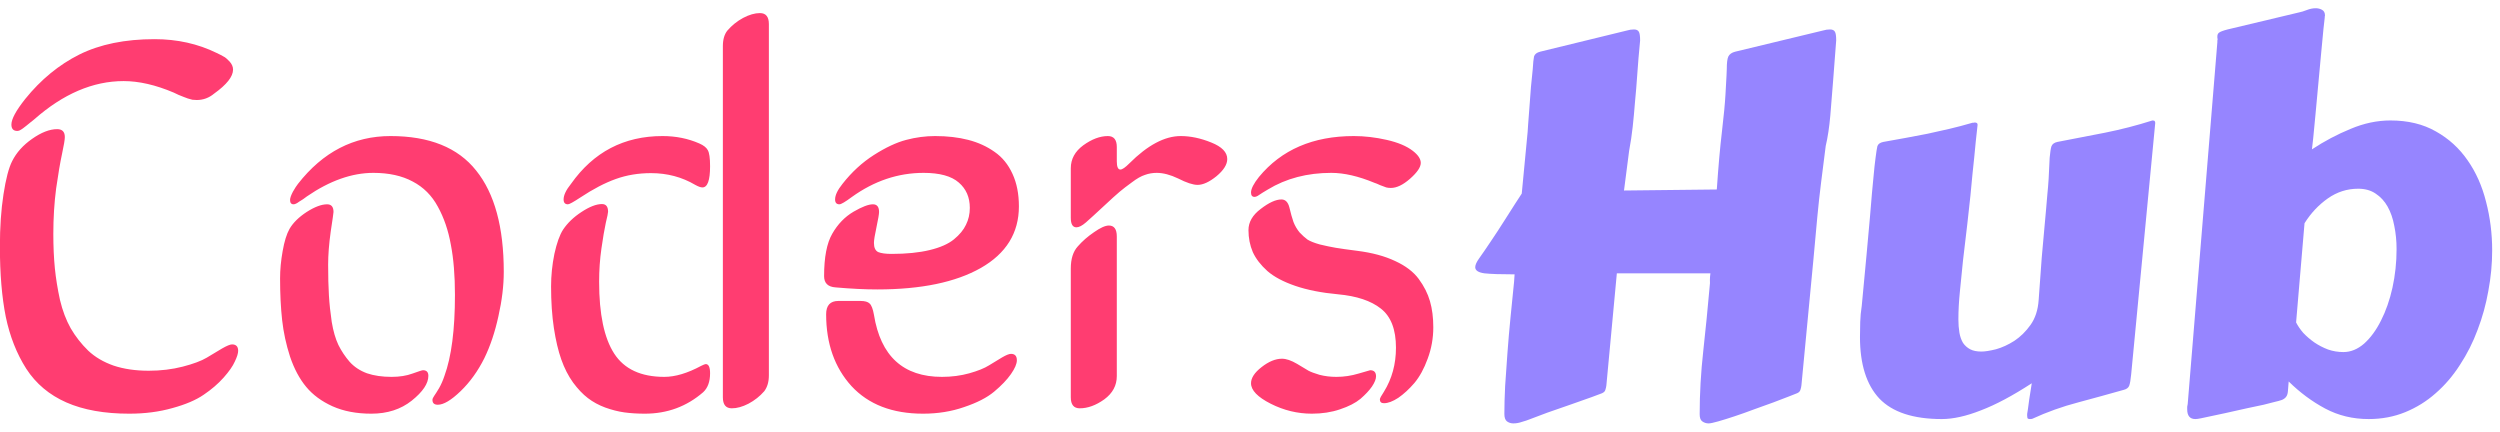 <svg width="191" height="33" viewBox="0 0 191 33" fill="none" xmlns="http://www.w3.org/2000/svg">
<path d="M4.953 10.473C4.953 10.668 4.882 11.098 4.738 11.762C4.595 12.426 4.445 13.305 4.289 14.398C4.146 15.492 4.074 16.651 4.074 17.875C4.074 18.826 4.113 19.698 4.191 20.492C4.27 21.273 4.4 22.081 4.582 22.914C4.777 23.734 5.051 24.457 5.402 25.082C5.767 25.707 6.21 26.273 6.73 26.781C7.251 27.276 7.902 27.66 8.684 27.934C9.465 28.194 10.357 28.324 11.359 28.324C12.284 28.324 13.15 28.22 13.957 28.012C14.764 27.803 15.376 27.576 15.793 27.328C16.223 27.068 16.613 26.833 16.965 26.625C17.329 26.417 17.583 26.312 17.727 26.312C18.039 26.312 18.195 26.475 18.195 26.801C18.195 26.996 18.111 27.27 17.941 27.621C17.785 27.973 17.499 28.383 17.082 28.852C16.665 29.32 16.158 29.756 15.559 30.16C14.973 30.564 14.178 30.902 13.176 31.176C12.173 31.462 11.073 31.605 9.875 31.605C7.974 31.605 6.372 31.319 5.07 30.746C3.768 30.173 2.746 29.314 2.004 28.168C1.275 27.022 0.754 25.701 0.441 24.203C0.142 22.706 -0.008 20.915 -0.008 18.832C-0.008 17.361 0.083 16.033 0.266 14.848C0.448 13.663 0.669 12.816 0.93 12.309C1.255 11.658 1.763 11.091 2.453 10.609C3.156 10.115 3.794 9.867 4.367 9.867C4.758 9.867 4.953 10.069 4.953 10.473ZM17.805 5.316C17.805 5.85 17.323 6.462 16.359 7.152C15.969 7.478 15.526 7.641 15.031 7.641C14.914 7.641 14.803 7.634 14.699 7.621C14.595 7.595 14.478 7.562 14.348 7.523C14.217 7.471 14.113 7.432 14.035 7.406C13.957 7.38 13.827 7.328 13.645 7.25C13.475 7.172 13.352 7.113 13.273 7.074C11.893 6.488 10.617 6.195 9.445 6.195C7.102 6.195 4.823 7.172 2.609 9.125C2.544 9.177 2.447 9.255 2.316 9.359C2.186 9.464 2.082 9.548 2.004 9.613C1.939 9.665 1.854 9.73 1.75 9.809C1.659 9.874 1.574 9.926 1.496 9.965C1.431 9.991 1.372 10.004 1.32 10.004C1.021 10.004 0.871 9.841 0.871 9.516C0.871 9.099 1.223 8.448 1.926 7.562C3.124 6.078 4.504 4.945 6.066 4.164C7.642 3.383 9.556 2.992 11.809 2.992C13.54 2.992 15.122 3.344 16.555 4.047C16.802 4.164 16.978 4.255 17.082 4.32C17.199 4.372 17.349 4.496 17.531 4.691C17.713 4.887 17.805 5.095 17.805 5.316ZM29.836 10.395C32.805 10.395 34.986 11.273 36.379 13.031C37.785 14.776 38.488 17.354 38.488 20.766C38.488 21.82 38.352 22.953 38.078 24.164C37.818 25.362 37.46 26.43 37.004 27.367C36.509 28.357 35.904 29.197 35.188 29.887C34.471 30.577 33.892 30.922 33.449 30.922C33.176 30.922 33.039 30.798 33.039 30.551C33.039 30.473 33.085 30.369 33.176 30.238C33.267 30.108 33.391 29.913 33.547 29.652C33.703 29.379 33.84 29.066 33.957 28.715C34.491 27.256 34.758 25.193 34.758 22.523C34.758 21.052 34.654 19.776 34.445 18.695C34.25 17.602 33.918 16.631 33.449 15.785C32.993 14.939 32.355 14.301 31.535 13.871C30.715 13.428 29.712 13.207 28.527 13.207C26.887 13.207 25.194 13.806 23.449 15.004C23.384 15.056 23.287 15.128 23.156 15.219C23.026 15.297 22.922 15.362 22.844 15.414C22.779 15.466 22.707 15.512 22.629 15.551C22.551 15.59 22.486 15.609 22.434 15.609C22.251 15.609 22.16 15.499 22.16 15.277C22.16 15.134 22.232 14.926 22.375 14.652C22.531 14.379 22.662 14.177 22.766 14.047C24.667 11.612 27.023 10.395 29.836 10.395ZM25.07 20.219C25.07 21.13 25.09 21.912 25.129 22.562C25.168 23.213 25.24 23.891 25.344 24.594C25.461 25.297 25.63 25.883 25.852 26.352C26.086 26.82 26.372 27.25 26.711 27.641C27.062 28.031 27.505 28.324 28.039 28.52C28.573 28.702 29.198 28.793 29.914 28.793C30.526 28.793 31.06 28.708 31.516 28.539C31.984 28.37 32.251 28.285 32.316 28.285C32.59 28.285 32.727 28.428 32.727 28.715C32.727 29.301 32.303 29.932 31.457 30.609C30.624 31.273 29.595 31.605 28.371 31.605C27.238 31.605 26.249 31.417 25.402 31.039C24.569 30.662 23.898 30.167 23.391 29.555C22.883 28.943 22.473 28.174 22.16 27.25C21.861 26.326 21.659 25.395 21.555 24.457C21.451 23.52 21.398 22.458 21.398 21.273C21.398 20.609 21.463 19.913 21.594 19.184C21.724 18.441 21.9 17.875 22.121 17.484C22.395 17.016 22.831 16.586 23.43 16.195C24.042 15.805 24.562 15.609 24.992 15.609C25.318 15.609 25.48 15.805 25.48 16.195C25.48 16.26 25.409 16.762 25.266 17.699C25.135 18.637 25.07 19.477 25.07 20.219ZM55.227 30.355V3.52C55.227 3.012 55.344 2.615 55.578 2.328C55.917 1.938 56.314 1.618 56.77 1.371C57.238 1.124 57.668 1 58.059 1C58.514 1 58.742 1.28 58.742 1.84V28.676C58.742 29.171 58.625 29.574 58.391 29.887C58.052 30.277 57.648 30.596 57.18 30.844C56.724 31.078 56.301 31.195 55.91 31.195C55.454 31.195 55.227 30.915 55.227 30.355ZM53.566 27.953C53.749 27.862 53.866 27.816 53.918 27.816C54.139 27.816 54.25 28.051 54.25 28.52C54.25 29.158 54.074 29.639 53.723 29.965C52.46 31.059 50.975 31.605 49.27 31.605C48.71 31.605 48.189 31.573 47.707 31.508C47.238 31.443 46.75 31.319 46.242 31.137C45.747 30.954 45.305 30.713 44.914 30.414C44.523 30.115 44.146 29.717 43.781 29.223C43.417 28.715 43.117 28.129 42.883 27.465C42.648 26.801 42.46 26 42.316 25.062C42.173 24.112 42.102 23.051 42.102 21.879C42.102 21.059 42.186 20.232 42.355 19.398C42.538 18.565 42.759 17.947 43.02 17.543C43.358 17.035 43.827 16.586 44.426 16.195C45.038 15.792 45.559 15.59 45.988 15.59C46.301 15.59 46.457 15.785 46.457 16.176C46.457 16.267 46.398 16.553 46.281 17.035C46.177 17.517 46.066 18.168 45.949 18.988C45.832 19.796 45.773 20.642 45.773 21.527C45.773 24.001 46.158 25.831 46.926 27.016C47.694 28.201 48.97 28.793 50.754 28.793C51.587 28.793 52.525 28.513 53.566 27.953ZM53.117 14.125C52.102 13.526 50.975 13.227 49.738 13.227C48.775 13.227 47.876 13.376 47.043 13.676C46.21 13.975 45.311 14.444 44.348 15.082C43.814 15.434 43.495 15.609 43.391 15.609C43.169 15.609 43.059 15.486 43.059 15.238C43.059 14.913 43.247 14.516 43.625 14.047C45.344 11.612 47.675 10.395 50.617 10.395C51.633 10.395 52.57 10.583 53.43 10.961C53.755 11.104 53.97 11.273 54.074 11.469C54.191 11.664 54.25 12.074 54.25 12.699C54.25 13.78 54.055 14.32 53.664 14.32C53.534 14.32 53.352 14.255 53.117 14.125ZM66.769 18.559C66.769 18.923 66.88 19.158 67.102 19.262C67.336 19.353 67.674 19.398 68.117 19.398C69.25 19.398 70.22 19.301 71.027 19.105C71.835 18.91 72.453 18.637 72.883 18.285C73.312 17.934 73.618 17.562 73.801 17.172C73.996 16.781 74.094 16.352 74.094 15.883C74.094 15.075 73.814 14.431 73.254 13.949C72.694 13.454 71.796 13.207 70.559 13.207C68.618 13.207 66.796 13.819 65.09 15.043C64.582 15.421 64.263 15.609 64.133 15.609C63.911 15.609 63.801 15.486 63.801 15.238C63.801 14.913 63.99 14.516 64.367 14.047C65.07 13.148 65.871 12.413 66.769 11.84C67.668 11.267 68.488 10.883 69.231 10.688C69.973 10.492 70.708 10.395 71.438 10.395C72.375 10.395 73.221 10.492 73.977 10.688C74.732 10.883 75.402 11.189 75.988 11.605C76.574 12.009 77.03 12.569 77.356 13.285C77.681 13.988 77.844 14.815 77.844 15.766C77.844 17.797 76.874 19.366 74.934 20.473C73.007 21.566 70.37 22.113 67.023 22.113C66.086 22.113 65.025 22.061 63.84 21.957C63.254 21.918 62.961 21.631 62.961 21.098C62.961 19.652 63.169 18.572 63.586 17.855C64.003 17.126 64.543 16.566 65.207 16.176C65.858 15.798 66.353 15.609 66.691 15.609C67.004 15.609 67.16 15.805 67.16 16.195C67.16 16.352 67.095 16.736 66.965 17.348C66.835 17.947 66.769 18.35 66.769 18.559ZM63.117 24.008C63.117 23.331 63.43 22.992 64.055 22.992H65.734C66.073 22.992 66.307 23.057 66.438 23.188C66.581 23.318 66.691 23.604 66.769 24.047C67.277 27.211 69.009 28.793 71.965 28.793C72.707 28.793 73.404 28.702 74.055 28.52C74.706 28.337 75.207 28.135 75.559 27.914C75.923 27.693 76.255 27.491 76.555 27.309C76.867 27.126 77.095 27.035 77.238 27.035C77.538 27.035 77.688 27.198 77.688 27.523C77.688 27.797 77.538 28.148 77.238 28.578C76.939 29.008 76.509 29.457 75.949 29.926C75.402 30.381 74.641 30.772 73.664 31.098C72.701 31.436 71.652 31.605 70.519 31.605C68.176 31.605 66.353 30.902 65.051 29.496C63.762 28.077 63.117 26.247 63.117 24.008ZM81.809 30.355V20.512C81.809 19.783 81.984 19.223 82.336 18.832C82.688 18.428 83.104 18.064 83.586 17.738C84.068 17.4 84.445 17.23 84.719 17.23C85.122 17.23 85.324 17.51 85.324 18.07V28.734C85.324 29.451 85.005 30.043 84.367 30.512C83.729 30.967 83.104 31.195 82.492 31.195C82.037 31.195 81.809 30.915 81.809 30.355ZM90.207 10.395C90.949 10.395 91.724 10.557 92.531 10.883C93.352 11.208 93.762 11.632 93.762 12.152C93.762 12.569 93.488 13.005 92.941 13.461C92.394 13.904 91.913 14.125 91.496 14.125C91.144 14.125 90.65 13.962 90.012 13.637C89.413 13.35 88.866 13.207 88.371 13.207C88.059 13.207 87.759 13.259 87.473 13.363C87.186 13.454 86.854 13.643 86.477 13.93C86.099 14.203 85.787 14.444 85.539 14.652C85.305 14.848 84.894 15.219 84.309 15.766C83.736 16.299 83.287 16.71 82.961 16.996C82.674 17.244 82.434 17.367 82.238 17.367C81.952 17.367 81.809 17.126 81.809 16.645V12.855C81.809 12.152 82.128 11.566 82.766 11.098C83.417 10.629 84.042 10.395 84.641 10.395C85.096 10.395 85.324 10.675 85.324 11.234V12.328C85.324 12.745 85.415 12.953 85.598 12.953C85.741 12.953 85.969 12.797 86.281 12.484C87.674 11.091 88.983 10.395 90.207 10.395ZM106.652 26.566C106.652 25.173 106.268 24.177 105.5 23.578C104.745 22.979 103.651 22.615 102.219 22.484C100.956 22.367 99.868 22.152 98.957 21.84C98.046 21.527 97.336 21.15 96.828 20.707C96.32 20.251 95.949 19.77 95.715 19.262C95.493 18.741 95.383 18.181 95.383 17.582C95.383 16.97 95.695 16.43 96.32 15.961C96.945 15.479 97.473 15.238 97.902 15.238C98.202 15.238 98.404 15.44 98.508 15.844C98.612 16.287 98.716 16.658 98.82 16.957C98.938 17.256 99.094 17.523 99.289 17.758C99.497 17.979 99.699 18.162 99.894 18.305C100.103 18.435 100.415 18.559 100.832 18.676C101.262 18.78 101.665 18.865 102.043 18.93C102.434 18.995 102.987 19.073 103.703 19.164C104.836 19.307 105.799 19.568 106.594 19.945C107.388 20.31 107.987 20.766 108.391 21.312C108.794 21.859 109.081 22.426 109.25 23.012C109.419 23.598 109.504 24.262 109.504 25.004C109.504 25.837 109.361 26.638 109.074 27.406C108.801 28.162 108.462 28.78 108.059 29.262C107.655 29.73 107.245 30.108 106.828 30.395C106.411 30.668 106.047 30.805 105.734 30.805C105.526 30.805 105.422 30.707 105.422 30.512C105.422 30.434 105.526 30.238 105.734 29.926C106.346 28.936 106.652 27.816 106.652 26.566ZM107.941 11.527C108.345 11.84 108.547 12.146 108.547 12.445C108.547 12.771 108.273 13.175 107.727 13.656C107.193 14.125 106.704 14.359 106.262 14.359C106.132 14.359 106.014 14.346 105.91 14.32C105.806 14.281 105.65 14.223 105.441 14.145C105.246 14.053 105.103 13.995 105.012 13.969C103.788 13.461 102.688 13.207 101.711 13.207C99.875 13.207 98.26 13.63 96.867 14.477C96.776 14.529 96.646 14.607 96.477 14.711C96.32 14.815 96.19 14.9 96.086 14.965C95.995 15.017 95.917 15.043 95.852 15.043C95.669 15.043 95.578 14.932 95.578 14.711C95.578 14.425 95.78 14.027 96.184 13.52C97.902 11.436 100.318 10.395 103.43 10.395C104.25 10.395 105.09 10.492 105.949 10.688C106.809 10.883 107.473 11.163 107.941 11.527ZM99.094 27.797C99.523 28.057 99.816 28.233 99.973 28.324C100.142 28.415 100.422 28.52 100.812 28.637C101.216 28.741 101.646 28.793 102.102 28.793C102.674 28.793 103.241 28.708 103.801 28.539C104.361 28.37 104.654 28.285 104.68 28.285C104.979 28.285 105.129 28.441 105.129 28.754C105.129 28.962 105.025 29.223 104.816 29.535C104.608 29.835 104.315 30.147 103.938 30.473C103.56 30.785 103.039 31.052 102.375 31.273C101.724 31.495 101.008 31.605 100.227 31.605C99.133 31.605 98.085 31.352 97.082 30.844C96.079 30.336 95.578 29.815 95.578 29.281C95.578 28.878 95.845 28.467 96.379 28.051C96.926 27.621 97.447 27.406 97.941 27.406C98.267 27.406 98.651 27.537 99.094 27.797Z" fill="#FF3D71"/>
<path d="M131.926 5.277C131.926 4.809 131.965 4.49 132.043 4.32C132.134 4.138 132.31 4.014 132.57 3.949L139.289 2.328C139.458 2.276 139.634 2.25 139.816 2.25C139.999 2.25 140.122 2.309 140.188 2.426C140.253 2.53 140.285 2.751 140.285 3.09L140.051 6.156C139.986 7.055 139.914 7.947 139.836 8.832C139.758 9.717 139.641 10.492 139.484 11.156L139.133 13.93C139.029 14.75 138.931 15.642 138.84 16.605C138.749 17.556 138.651 18.624 138.547 19.809L137.629 29.438C137.616 29.555 137.59 29.672 137.551 29.789C137.512 29.906 137.427 29.991 137.297 30.043C137.206 30.082 136.991 30.167 136.652 30.297C136.327 30.427 135.936 30.577 135.48 30.746C135.025 30.915 134.536 31.091 134.016 31.273C133.495 31.469 133 31.645 132.531 31.801C132.062 31.957 131.646 32.087 131.281 32.191C130.917 32.296 130.669 32.348 130.539 32.348C130.357 32.348 130.194 32.296 130.051 32.191C129.921 32.1 129.855 31.918 129.855 31.645C129.855 30.069 129.947 28.461 130.129 26.82C130.311 25.167 130.474 23.526 130.617 21.898C130.643 21.716 130.65 21.547 130.637 21.391C130.637 21.234 130.65 21.065 130.676 20.883H123.527L122.727 29.438C122.714 29.555 122.688 29.672 122.648 29.789C122.622 29.893 122.538 29.978 122.395 30.043C122.342 30.069 122.082 30.167 121.613 30.336C121.158 30.492 120.624 30.681 120.012 30.902C119.413 31.111 118.814 31.319 118.215 31.527C117.629 31.749 117.18 31.918 116.867 32.035C116.711 32.1 116.516 32.165 116.281 32.23C116.06 32.309 115.839 32.348 115.617 32.348C115.435 32.348 115.272 32.296 115.129 32.191C114.999 32.087 114.934 31.898 114.934 31.625C114.934 31 114.953 30.29 114.992 29.496C115.044 28.689 115.103 27.849 115.168 26.977C115.233 26.091 115.311 25.186 115.402 24.262C115.493 23.337 115.585 22.426 115.676 21.527L115.715 20.961C114.66 20.961 113.892 20.935 113.41 20.883C112.941 20.818 112.707 20.662 112.707 20.414C112.707 20.245 112.805 20.023 113 19.75C113.26 19.385 113.56 18.949 113.898 18.441C114.25 17.921 114.582 17.413 114.895 16.918C115.22 16.41 115.507 15.961 115.754 15.57C116.014 15.167 116.184 14.906 116.262 14.789L116.711 10.082C116.711 10.056 116.724 9.861 116.75 9.496C116.776 9.132 116.809 8.702 116.848 8.207C116.887 7.699 116.926 7.178 116.965 6.645C117.017 6.111 117.062 5.655 117.102 5.277C117.128 4.822 117.16 4.503 117.199 4.32C117.251 4.138 117.408 4.014 117.668 3.949L124.309 2.328C124.478 2.276 124.654 2.25 124.836 2.25C125.018 2.25 125.142 2.309 125.207 2.426C125.272 2.53 125.305 2.751 125.305 3.09C125.214 4.027 125.142 4.88 125.09 5.648C125.038 6.417 124.979 7.133 124.914 7.797C124.862 8.461 124.803 9.092 124.738 9.691C124.673 10.29 124.582 10.902 124.465 11.527L124.074 14.555L131.164 14.477C131.281 12.745 131.411 11.273 131.555 10.062C131.698 8.852 131.789 7.895 131.828 7.191C131.867 6.527 131.893 6.052 131.906 5.766C131.919 5.479 131.926 5.316 131.926 5.277ZM162.824 28.578C162.785 29.008 162.733 29.307 162.668 29.477C162.603 29.633 162.46 29.737 162.238 29.789C161.132 30.102 159.973 30.421 158.762 30.746C157.564 31.059 156.398 31.475 155.266 31.996C155.227 32.009 155.168 32.016 155.09 32.016C154.986 32.016 154.921 31.99 154.895 31.938C154.882 31.885 154.875 31.827 154.875 31.762C154.875 31.736 154.875 31.69 154.875 31.625C154.888 31.56 154.908 31.436 154.934 31.254C154.96 31.085 154.992 30.844 155.031 30.531C155.083 30.219 155.148 29.802 155.227 29.281C153.768 30.232 152.473 30.922 151.34 31.352C150.22 31.794 149.224 32.016 148.352 32.016C146.177 32.016 144.589 31.495 143.586 30.453C142.596 29.398 142.102 27.829 142.102 25.746C142.102 25.369 142.108 24.984 142.121 24.594C142.134 24.19 142.173 23.78 142.238 23.363C142.382 21.827 142.505 20.512 142.609 19.418C142.714 18.311 142.798 17.374 142.863 16.605C142.928 15.837 142.98 15.212 143.02 14.73C143.072 14.236 143.111 13.825 143.137 13.5C143.176 13.175 143.202 12.908 143.215 12.699C143.241 12.478 143.267 12.263 143.293 12.055C143.345 11.638 143.391 11.345 143.43 11.176C143.482 11.007 143.632 10.896 143.879 10.844C144.491 10.727 145.07 10.622 145.617 10.531C146.177 10.427 146.724 10.323 147.258 10.219C147.805 10.102 148.358 9.978 148.918 9.848C149.478 9.717 150.07 9.561 150.695 9.379C150.721 9.379 150.747 9.379 150.773 9.379C150.799 9.366 150.826 9.359 150.852 9.359C151.008 9.359 151.086 9.411 151.086 9.516V9.555C151.034 9.997 150.988 10.414 150.949 10.805C150.91 11.195 150.871 11.599 150.832 12.016C150.793 12.419 150.747 12.855 150.695 13.324C150.656 13.793 150.604 14.34 150.539 14.965C150.474 15.577 150.396 16.287 150.305 17.094C150.214 17.901 150.103 18.838 149.973 19.906C149.895 20.688 149.816 21.469 149.738 22.25C149.66 23.018 149.621 23.734 149.621 24.398C149.621 24.763 149.647 25.102 149.699 25.414C149.751 25.713 149.842 25.974 149.973 26.195C150.116 26.404 150.298 26.566 150.52 26.684C150.741 26.801 151.027 26.859 151.379 26.859C151.652 26.859 152.023 26.801 152.492 26.684C152.961 26.553 153.43 26.338 153.898 26.039C154.367 25.727 154.777 25.323 155.129 24.828C155.493 24.32 155.702 23.682 155.754 22.914C155.845 21.625 155.923 20.551 155.988 19.691C156.066 18.819 156.132 18.09 156.184 17.504C156.236 16.905 156.281 16.404 156.32 16C156.359 15.596 156.392 15.212 156.418 14.848C156.457 14.47 156.49 14.073 156.516 13.656C156.542 13.227 156.568 12.693 156.594 12.055C156.633 11.625 156.678 11.332 156.73 11.176C156.796 11.007 156.945 10.896 157.18 10.844C158.365 10.609 159.576 10.375 160.812 10.141C162.049 9.893 163.26 9.581 164.445 9.203C164.549 9.203 164.608 9.223 164.621 9.262C164.647 9.288 164.66 9.333 164.66 9.398L162.824 28.578ZM175.422 24.633C175.552 24.893 175.734 25.16 175.969 25.434C176.216 25.694 176.496 25.935 176.809 26.156C177.134 26.378 177.486 26.56 177.863 26.703C178.241 26.833 178.632 26.898 179.035 26.898C179.595 26.898 180.122 26.684 180.617 26.254C181.112 25.811 181.542 25.225 181.906 24.496C182.284 23.754 182.577 22.914 182.785 21.977C182.993 21.026 183.098 20.043 183.098 19.027C183.098 18.402 183.039 17.81 182.922 17.25C182.818 16.69 182.648 16.202 182.414 15.785C182.18 15.368 181.874 15.037 181.496 14.789C181.132 14.542 180.689 14.418 180.168 14.418C179.322 14.418 178.547 14.665 177.844 15.16C177.141 15.655 176.548 16.287 176.066 17.055L175.422 24.633ZM168.156 31.957C167.974 31.996 167.831 32.016 167.727 32.016C167.31 32.016 167.102 31.768 167.102 31.273C167.102 31.208 167.102 31.143 167.102 31.078C167.115 31.013 167.128 30.941 167.141 30.863L169.406 3.227C169.406 3.188 169.406 3.148 169.406 3.109C169.419 3.07 169.426 3.038 169.426 3.012C169.426 2.96 169.419 2.914 169.406 2.875C169.406 2.836 169.406 2.803 169.406 2.777C169.406 2.66 169.445 2.569 169.523 2.504C169.615 2.426 169.836 2.341 170.188 2.25L175.676 0.941C175.819 0.915 176.008 0.857 176.242 0.766C176.477 0.674 176.704 0.629 176.926 0.629C177.095 0.629 177.251 0.668 177.395 0.746C177.551 0.824 177.629 0.974 177.629 1.195C177.629 1.221 177.622 1.247 177.609 1.273C177.609 1.299 177.609 1.326 177.609 1.352C177.596 1.417 177.564 1.703 177.512 2.211C177.46 2.719 177.401 3.337 177.336 4.066C177.271 4.783 177.199 5.557 177.121 6.391C177.043 7.211 176.971 7.986 176.906 8.715C176.841 9.431 176.783 10.043 176.73 10.551C176.678 11.059 176.646 11.345 176.633 11.41C177.583 10.785 178.566 10.264 179.582 9.848C180.598 9.418 181.613 9.203 182.629 9.203C183.97 9.203 185.129 9.483 186.105 10.043C187.082 10.59 187.889 11.325 188.527 12.25C189.165 13.162 189.634 14.216 189.934 15.414C190.246 16.612 190.402 17.849 190.402 19.125C190.402 20.154 190.305 21.189 190.109 22.23C189.927 23.259 189.654 24.249 189.289 25.199C188.938 26.15 188.488 27.042 187.941 27.875C187.408 28.708 186.789 29.431 186.086 30.043C185.396 30.655 184.621 31.137 183.762 31.488C182.902 31.84 181.971 32.016 180.969 32.016C179.758 32.016 178.651 31.749 177.648 31.215C176.646 30.681 175.715 29.991 174.855 29.145C174.829 29.457 174.81 29.704 174.797 29.887C174.784 30.069 174.738 30.212 174.66 30.316C174.595 30.408 174.491 30.486 174.348 30.551C174.204 30.603 173.99 30.662 173.703 30.727C173.56 30.766 173.306 30.831 172.941 30.922C172.59 31 172.16 31.091 171.652 31.195C171.158 31.312 170.604 31.436 169.992 31.566C169.393 31.697 168.781 31.827 168.156 31.957Z" fill="#9685FF"/>
</svg>
